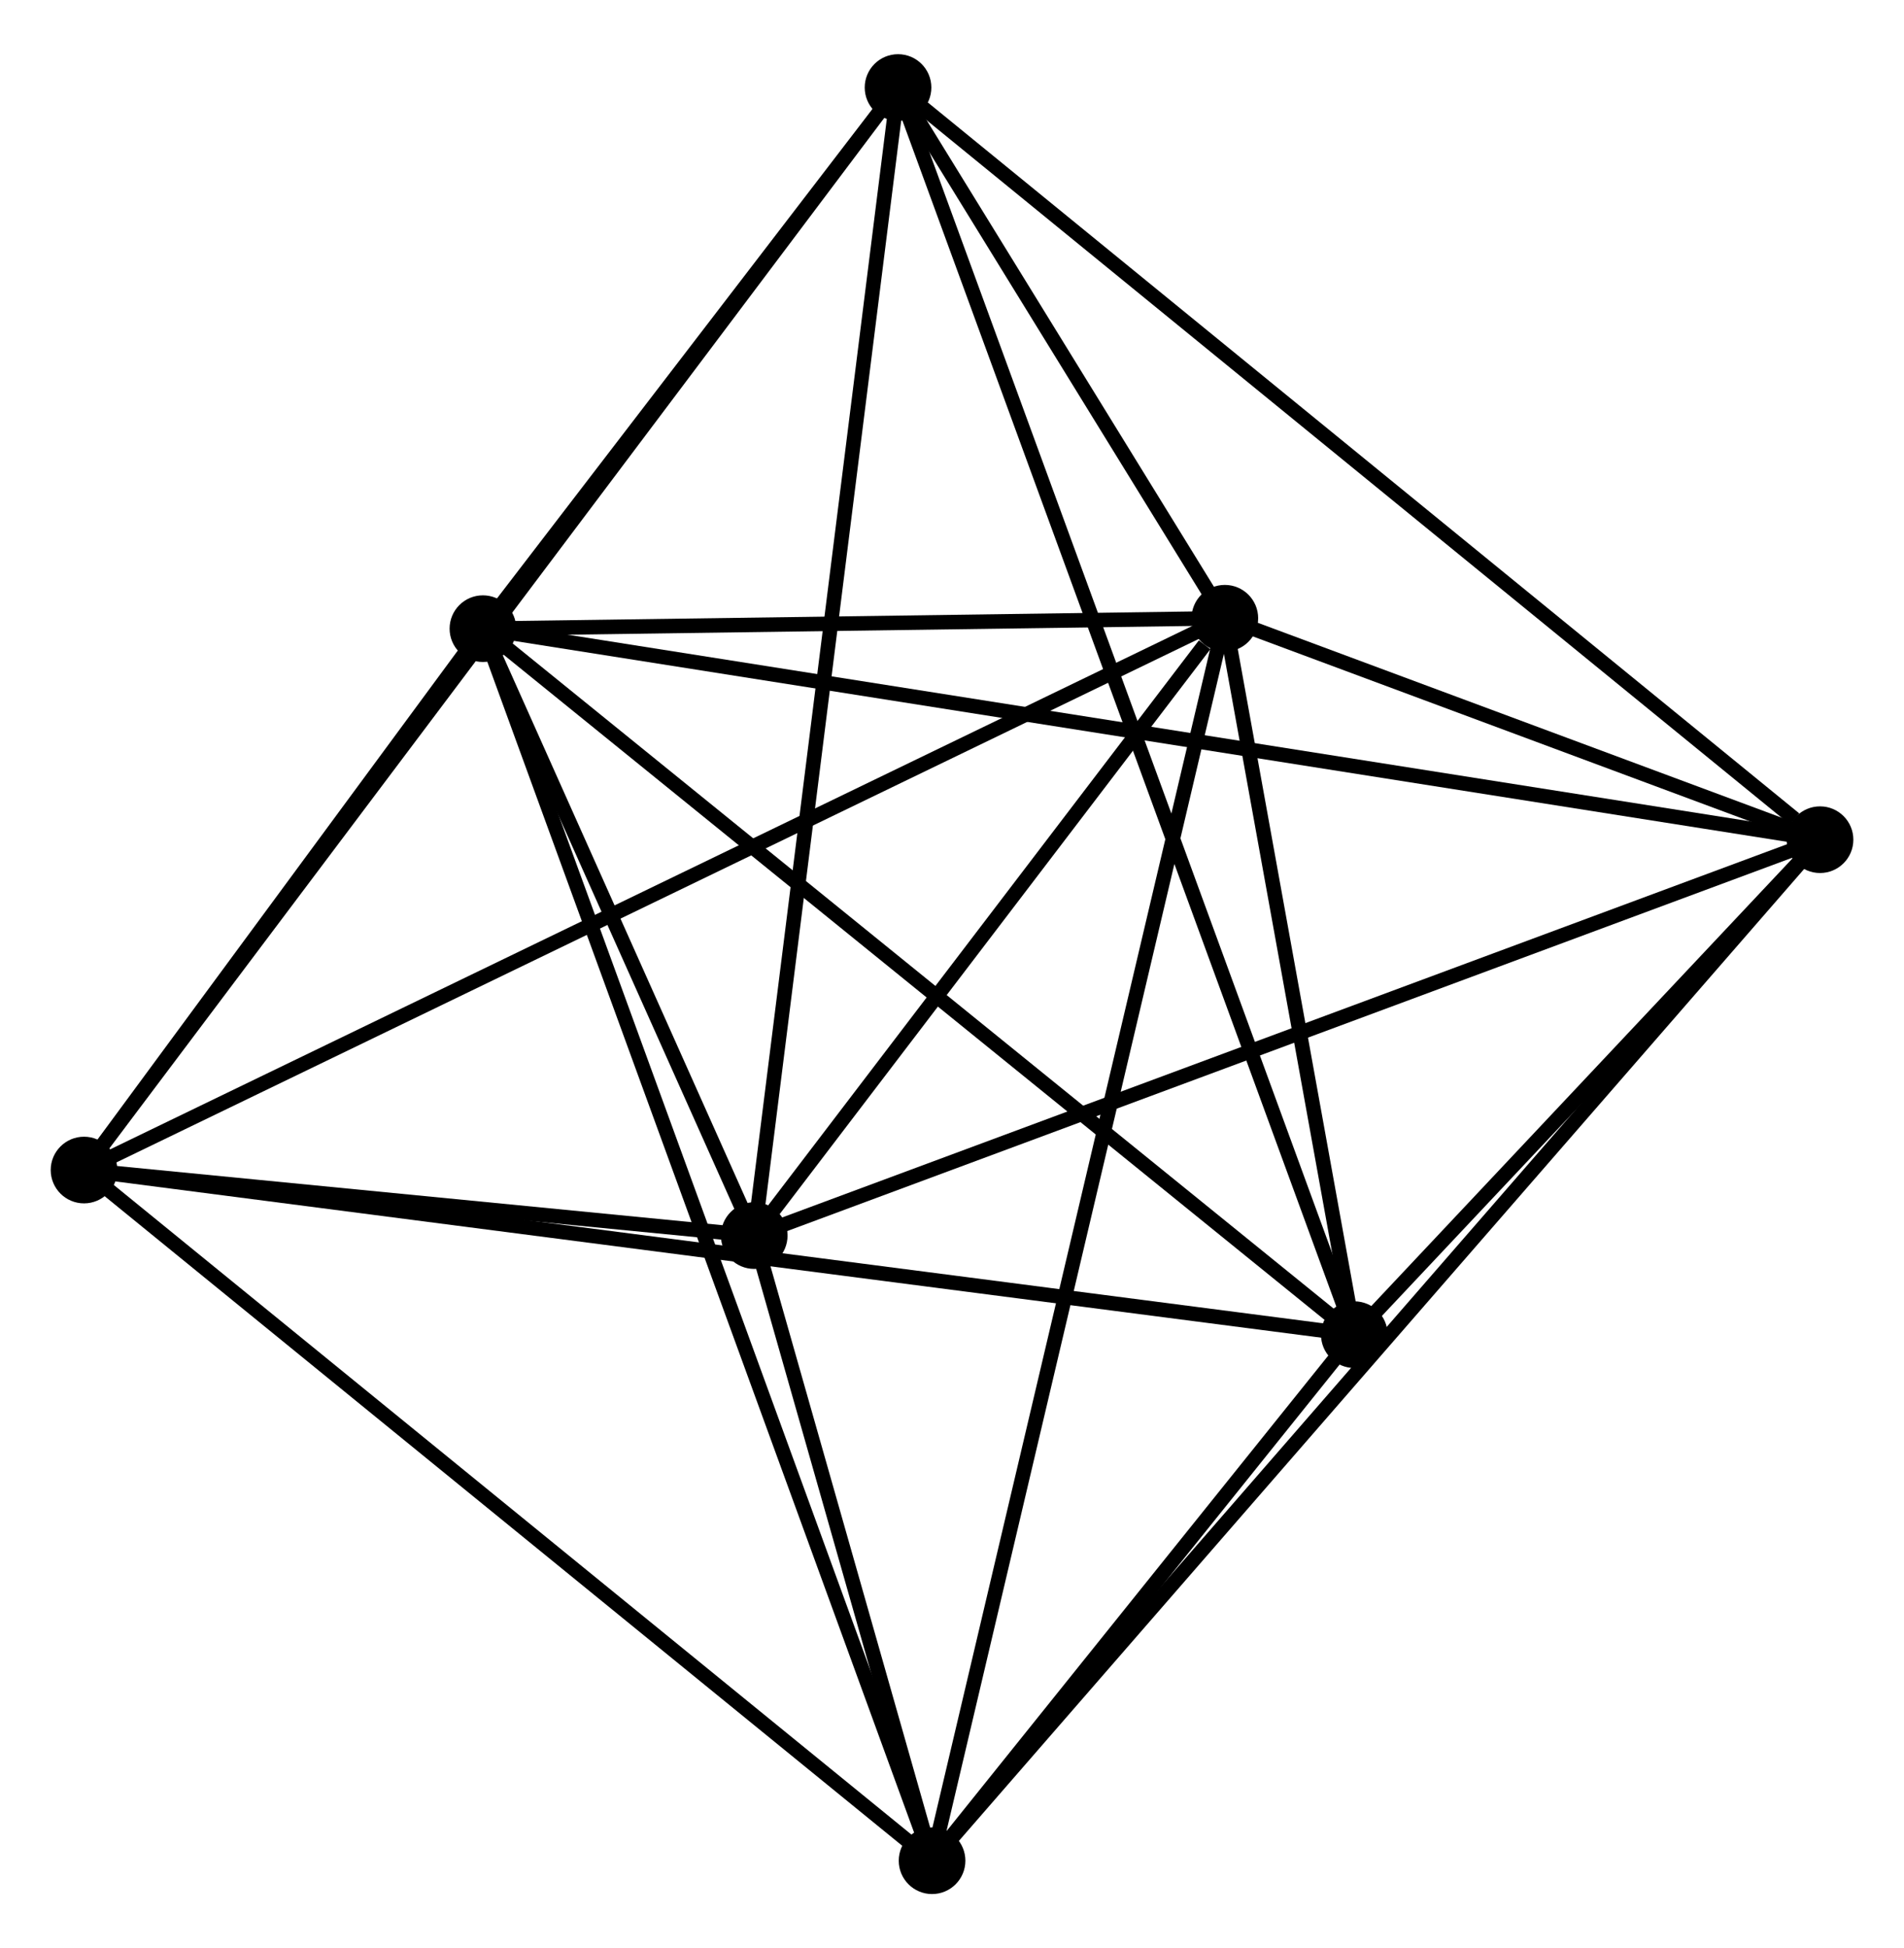 <?xml version="1.0" encoding="UTF-8" standalone="no"?>
<!DOCTYPE svg PUBLIC "-//W3C//DTD SVG 1.1//EN"
 "http://www.w3.org/Graphics/SVG/1.1/DTD/svg11.dtd">
<!-- Generated by graphviz version 2.36.0 (20140111.2315)
 -->
<!-- Title: %3 Pages: 1 -->
<svg width="131pt" height="134pt"
 viewBox="0.00 0.00 131.43 133.96" xmlns="http://www.w3.org/2000/svg" xmlns:xlink="http://www.w3.org/1999/xlink">
<g id="graph0" class="graph" transform="scale(1 1) rotate(0) translate(4 129.964)">
<title>%3</title>
<!-- 0 -->
<g id="node1" class="node"><title>0</title>
<ellipse fill="black" stroke="black" cx="29.335" cy="-86.822" rx="1.8" ry="1.8"/>
</g>
<!-- 1 -->
<g id="node2" class="node"><title>1</title>
<ellipse fill="black" stroke="black" cx="80.549" cy="-87.54" rx="1.8" ry="1.8"/>
</g>
<!-- 0&#45;&#45;1 -->
<g id="edge1" class="edge"><title>0&#45;&#45;1</title>
<path fill="none" stroke="black" d="M31.536,-86.853C39.96,-86.971 70.103,-87.393 78.414,-87.51"/>
</g>
<!-- 2 -->
<g id="node3" class="node"><title>2</title>
<ellipse fill="black" stroke="black" cx="60.339" cy="-1.8" rx="1.8" ry="1.8"/>
</g>
<!-- 0&#45;&#45;2 -->
<g id="edge2" class="edge"><title>0&#45;&#45;2</title>
<path fill="none" stroke="black" d="M29.983,-85.047C34.017,-73.982 55.67,-14.602 59.695,-3.566"/>
</g>
<!-- 3 -->
<g id="node4" class="node"><title>3</title>
<ellipse fill="black" stroke="black" cx="57.99" cy="-124.164" rx="1.8" ry="1.8"/>
</g>
<!-- 0&#45;&#45;3 -->
<g id="edge3" class="edge"><title>0&#45;&#45;3</title>
<path fill="none" stroke="black" d="M30.566,-88.427C35.28,-94.569 52.145,-116.547 56.796,-122.607"/>
</g>
<!-- 4 -->
<g id="node5" class="node"><title>4</title>
<ellipse fill="black" stroke="black" cx="89.486" cy="-38.102" rx="1.8" ry="1.8"/>
</g>
<!-- 0&#45;&#45;4 -->
<g id="edge4" class="edge"><title>0&#45;&#45;4</title>
<path fill="none" stroke="black" d="M30.822,-85.618C39.072,-78.936 79.16,-46.466 87.83,-39.443"/>
</g>
<!-- 5 -->
<g id="node6" class="node"><title>5</title>
<ellipse fill="black" stroke="black" cx="48.063" cy="-44.939" rx="1.8" ry="1.8"/>
</g>
<!-- 0&#45;&#45;5 -->
<g id="edge5" class="edge"><title>0&#45;&#45;5</title>
<path fill="none" stroke="black" d="M30.14,-85.023C33.22,-78.133 44.243,-53.483 47.282,-46.686"/>
</g>
<!-- 6 -->
<g id="node7" class="node"><title>6</title>
<ellipse fill="black" stroke="black" cx="1.8" cy="-49.462" rx="1.8" ry="1.8"/>
</g>
<!-- 0&#45;&#45;6 -->
<g id="edge6" class="edge"><title>0&#45;&#45;6</title>
<path fill="none" stroke="black" d="M28.152,-85.217C23.623,-79.072 7.417,-57.083 2.948,-51.02"/>
</g>
<!-- 7 -->
<g id="node8" class="node"><title>7</title>
<ellipse fill="black" stroke="black" cx="121.634" cy="-72.259" rx="1.8" ry="1.8"/>
</g>
<!-- 0&#45;&#45;7 -->
<g id="edge7" class="edge"><title>0&#45;&#45;7</title>
<path fill="none" stroke="black" d="M31.263,-86.518C43.275,-84.623 107.736,-74.452 119.716,-72.561"/>
</g>
<!-- 1&#45;&#45;2 -->
<g id="edge8" class="edge"><title>1&#45;&#45;2</title>
<path fill="none" stroke="black" d="M80.127,-85.749C77.497,-74.591 63.382,-14.71 60.758,-3.581"/>
</g>
<!-- 1&#45;&#45;3 -->
<g id="edge9" class="edge"><title>1&#45;&#45;3</title>
<path fill="none" stroke="black" d="M79.58,-89.113C75.937,-95.028 63.072,-115.915 59.14,-122.297"/>
</g>
<!-- 1&#45;&#45;4 -->
<g id="edge10" class="edge"><title>1&#45;&#45;4</title>
<path fill="none" stroke="black" d="M80.933,-85.415C82.403,-77.283 87.663,-48.186 89.113,-40.163"/>
</g>
<!-- 1&#45;&#45;5 -->
<g id="edge11" class="edge"><title>1&#45;&#45;5</title>
<path fill="none" stroke="black" d="M79.153,-85.709C73.809,-78.702 54.689,-53.629 49.417,-46.716"/>
</g>
<!-- 1&#45;&#45;6 -->
<g id="edge12" class="edge"><title>1&#45;&#45;6</title>
<path fill="none" stroke="black" d="M78.904,-86.744C68.656,-81.789 13.658,-55.196 3.436,-50.253"/>
</g>
<!-- 1&#45;&#45;7 -->
<g id="edge13" class="edge"><title>1&#45;&#45;7</title>
<path fill="none" stroke="black" d="M82.314,-86.883C89.073,-84.369 113.253,-75.376 119.921,-72.896"/>
</g>
<!-- 2&#45;&#45;4 -->
<g id="edge14" class="edge"><title>2&#45;&#45;4</title>
<path fill="none" stroke="black" d="M61.591,-3.36C66.385,-9.331 83.541,-30.697 88.271,-36.588"/>
</g>
<!-- 2&#45;&#45;5 -->
<g id="edge15" class="edge"><title>2&#45;&#45;5</title>
<path fill="none" stroke="black" d="M59.811,-3.654C57.792,-10.75 50.567,-36.14 48.575,-43.141"/>
</g>
<!-- 2&#45;&#45;6 -->
<g id="edge16" class="edge"><title>2&#45;&#45;6</title>
<path fill="none" stroke="black" d="M58.892,-2.978C50.863,-9.515 11.85,-41.28 3.411,-48.15"/>
</g>
<!-- 2&#45;&#45;7 -->
<g id="edge17" class="edge"><title>2&#45;&#45;7</title>
<path fill="none" stroke="black" d="M61.619,-3.272C69.596,-12.441 112.404,-61.649 120.36,-70.795"/>
</g>
<!-- 3&#45;&#45;4 -->
<g id="edge18" class="edge"><title>3&#45;&#45;4</title>
<path fill="none" stroke="black" d="M58.648,-122.366C62.747,-111.166 84.743,-51.061 88.832,-39.889"/>
</g>
<!-- 3&#45;&#45;5 -->
<g id="edge19" class="edge"><title>3&#45;&#45;5</title>
<path fill="none" stroke="black" d="M57.745,-122.205C56.372,-111.245 49.651,-57.611 48.3,-46.829"/>
</g>
<!-- 3&#45;&#45;6 -->
<g id="edge20" class="edge"><title>3&#45;&#45;6</title>
<path fill="none" stroke="black" d="M56.817,-122.604C49.504,-112.882 10.261,-60.711 2.967,-51.014"/>
</g>
<!-- 3&#45;&#45;7 -->
<g id="edge21" class="edge"><title>3&#45;&#45;7</title>
<path fill="none" stroke="black" d="M59.564,-122.881C68.292,-115.762 110.708,-81.169 119.882,-73.688"/>
</g>
<!-- 4&#45;&#45;6 -->
<g id="edge22" class="edge"><title>4&#45;&#45;6</title>
<path fill="none" stroke="black" d="M87.654,-38.339C76.243,-39.817 15.004,-47.752 3.621,-49.226"/>
</g>
<!-- 4&#45;&#45;7 -->
<g id="edge23" class="edge"><title>4&#45;&#45;7</title>
<path fill="none" stroke="black" d="M90.867,-39.569C96.155,-45.188 115.076,-65.291 120.293,-70.835"/>
</g>
<!-- 5&#45;&#45;6 -->
<g id="edge24" class="edge"><title>5&#45;&#45;6</title>
<path fill="none" stroke="black" d="M46.075,-45.134C38.465,-45.878 11.236,-48.54 3.729,-49.273"/>
</g>
<!-- 5&#45;&#45;7 -->
<g id="edge25" class="edge"><title>5&#45;&#45;7</title>
<path fill="none" stroke="black" d="M49.881,-45.615C60.06,-49.394 109.867,-67.889 119.879,-71.607"/>
</g>
</g>
</svg>
